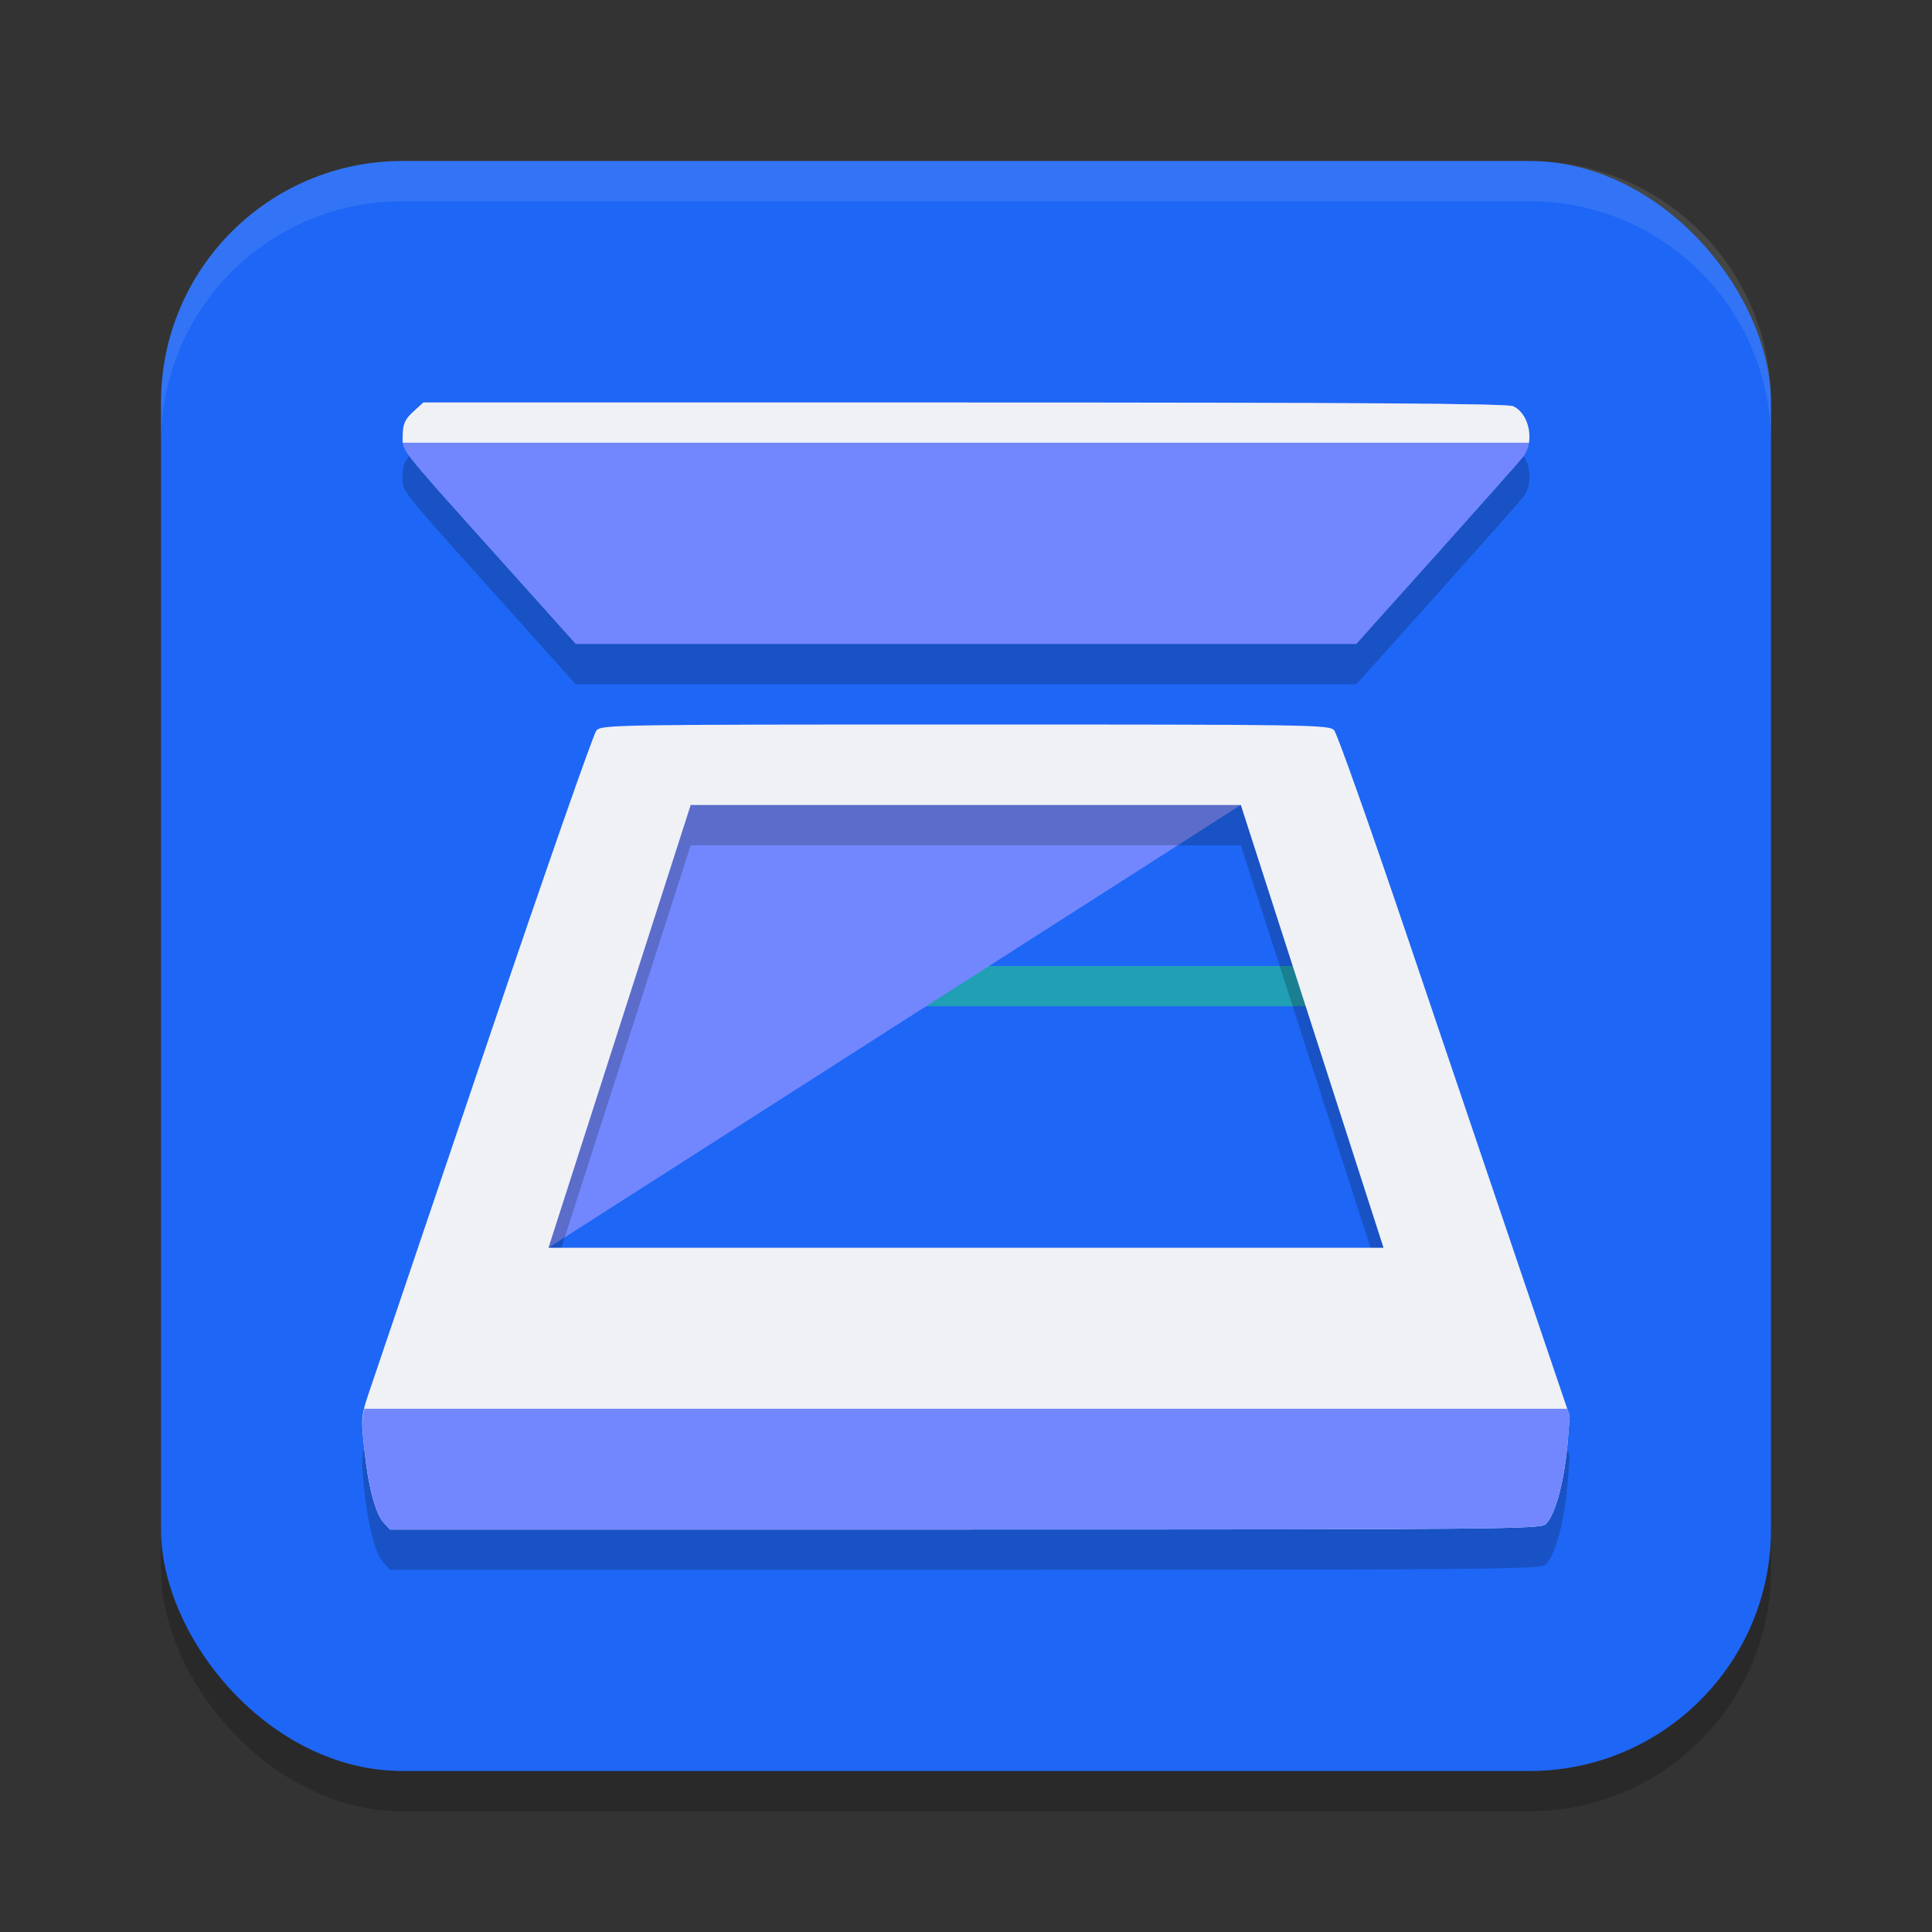 <svg xmlns="http://www.w3.org/2000/svg" width="48" height="48" version="1.1">
 <rect width="100%" height="100%" fill="#333333" stroke="none"/>
 <rect style="opacity:0.2" width="40" height="40" x="4" y="5" ry="6"/>
 <rect style="fill:#1e66f5" width="40" height="40" x="4" y="4" ry="6"/>
 <rect style="fill:#209fb5" width="18.641" height="1" x="14.78" y="24"/>
 <path style="fill:#7287fd" d="M 17.16,20 24.174,18.699 30.827,20 13.627,31 13.851,24.829 Z"/>
 <path style="opacity:0.2" d="m 35.693,14.774 c 1.097,-1.224 2.065,-2.315 2.151,-2.425 0.292,-0.373 0.154,-1.07 -0.249,-1.258 C 37.454,11.026 33.639,11 23.958,11 H 10.518 l -0.252,0.231 c -0.201,0.184 -0.254,0.299 -0.261,0.571 -0.011,0.417 -0.164,0.219 2.304,2.973 L 14.305,17 h 9.696 9.696 z"/>
 <path style="fill:#7287fd" d="m 35.693,13.774 c 1.097,-1.224 2.065,-2.315 2.151,-2.425 0.292,-0.373 0.154,-1.07 -0.249,-1.258 C 37.454,10.026 33.639,10 23.958,10 H 10.518 l -0.252,0.231 c -0.201,0.184 -0.254,0.299 -0.261,0.571 -0.011,0.417 -0.164,0.219 2.304,2.973 L 14.305,16 h 9.696 9.696 z"/>
 <path style="opacity:0.2" d="m 23.984,19 c -8.703,0 -9.037,0.006 -9.166,0.148 -0.074,0.081 -1.3,3.589 -2.723,7.797 -1.423,4.208 -2.708,8.006 -2.857,8.441 -0.271,0.791 -0.273,0.795 -0.191,1.586 0.097,0.945 0.278,1.638 0.488,1.863 L 9.689,39 H 23.98 c 13.194,0 14.302,-0.01 14.424,-0.131 0.247,-0.247 0.471,-1.1 0.549,-2.092 L 39,36.184 37.775,32.572 C 37.102,30.586 35.815,26.783 34.914,24.123 34.013,21.463 33.218,19.221 33.146,19.143 33.023,19.006 32.594,19 23.984,19 Z m -6.824,2 h 13.668 l 3.545,11 H 13.627 Z"/>
 <path style="fill:#eff1f5" d="m 23.984,18 c -8.703,0 -9.037,0.006 -9.166,0.148 -0.074,0.081 -1.3,3.589 -2.723,7.797 -1.423,4.208 -2.708,8.006 -2.857,8.441 -0.271,0.791 -0.273,0.795 -0.191,1.586 0.097,0.945 0.278,1.638 0.488,1.863 L 9.689,38 H 23.98 c 13.194,0 14.302,-0.01 14.424,-0.131 0.247,-0.247 0.471,-1.1 0.549,-2.092 L 39,35.184 37.775,31.572 C 37.102,29.586 35.815,25.783 34.914,23.123 34.013,20.463 33.218,18.221 33.146,18.143 33.023,18.006 32.594,18 23.984,18 Z m -6.824,2 h 13.668 l 3.545,11 H 13.627 Z"/>
 <path style="fill:#7287fd" d="m 9.051,35 c -0.065,0.274 -0.056,0.467 -0.004,0.973 0.097,0.945 0.278,1.638 0.488,1.863 L 9.689,38 H 23.98 c 13.194,0 14.302,-0.01 14.424,-0.131 0.247,-0.247 0.471,-1.1 0.549,-2.092 L 39,35.184 38.938,35 Z"/>
 <path style="fill:#eff1f5" d="m 10.518,10 -0.252,0.23 c -0.201,0.184 -0.253,0.3 -0.26,0.572 -0.002,0.08 -0.005,0.137 0.002,0.197 H 37.986 C 38.042,10.643 37.89,10.23 37.594,10.092 37.453,10.026 33.64,10 23.959,10 Z"/>
 <path style="opacity:0.1;fill:#eff1f5" d="M 10 4 C 6.676 4 4 6.676 4 10 L 4 11 C 4 7.676 6.676 5 10 5 L 38 5 C 41.324 5 44 7.676 44 11 L 44 10 C 44 6.676 41.324 4 38 4 L 10 4 z"/>
</svg>
